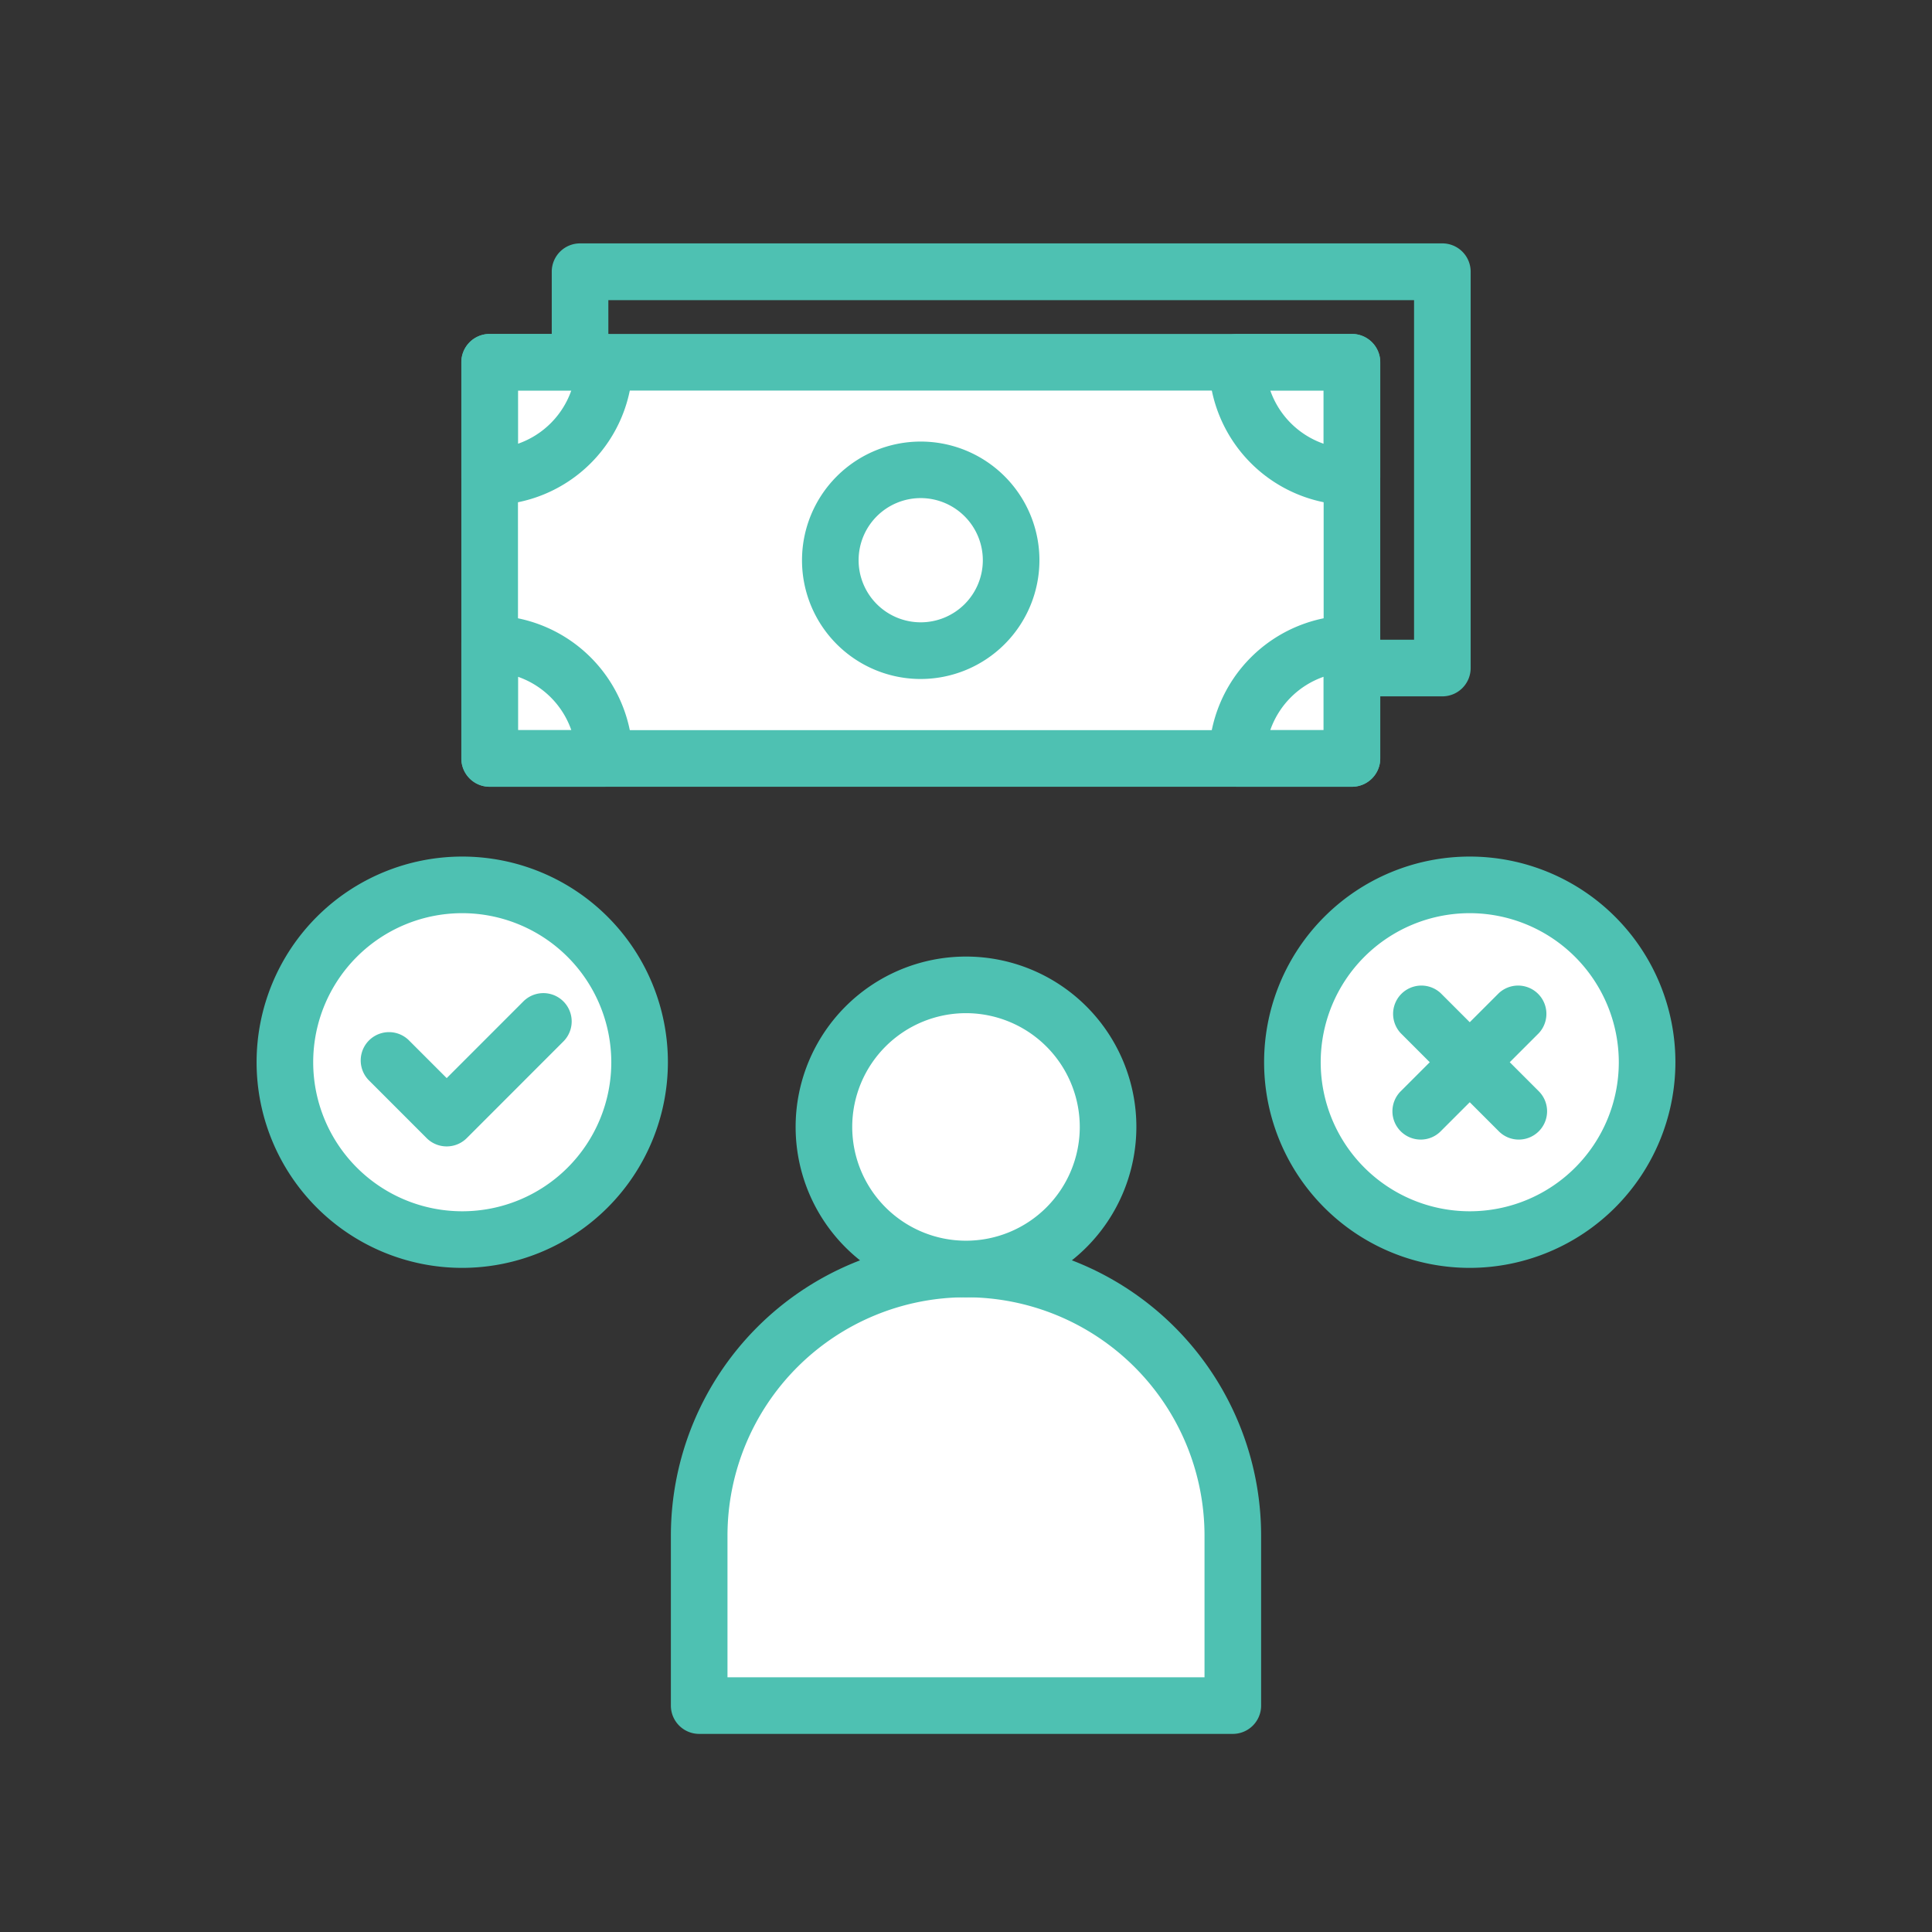 <svg xmlns="http://www.w3.org/2000/svg" viewBox="0 0 512 512"><rect x="0" y="0" width="512" height="512" fill="#333333" stroke="none"/><defs><style>.cls-1{fill:#4ec1b2;}.cls-2{fill:#fff;}</style></defs><title>credit scoring</title><g id="Layer_2" data-name="Layer 2"><path class="cls-1" d="M382.24,184.54H153.72a7.5,7.5,0,0,1-7.5-7.5V72a7.5,7.5,0,0,1,7.5-7.5H382.24a7.5,7.5,0,0,1,7.5,7.5V177A7.5,7.5,0,0,1,382.24,184.54Zm-221-15H374.74v-90H161.22Z"/><rect class="cls-2" x="129.76" y="95.96" width="228.51" height="105.04"/><path class="cls-1" d="M358.28,208.5H129.76a7.5,7.5,0,0,1-7.5-7.5V96a7.5,7.5,0,0,1,7.5-7.5H358.28a7.5,7.5,0,0,1,7.5,7.5V201A7.5,7.5,0,0,1,358.28,208.5Zm-221-15H350.78v-90H137.26Z"/><path class="cls-1" d="M129.76,133.86a7.5,7.5,0,0,1-7.5-7.5V96a7.5,7.5,0,0,1,7.5-7.5h30.41a7.5,7.5,0,0,1,7.5,7.5A37.94,37.94,0,0,1,129.76,133.86Zm7.5-30.4V117.6a23,23,0,0,0,14.15-14.14Z"/><path class="cls-1" d="M358.28,133.86A38,38,0,0,1,320.37,96a7.5,7.5,0,0,1,7.5-7.5h30.41a7.5,7.5,0,0,1,7.5,7.5v30.4A7.5,7.5,0,0,1,358.28,133.86Zm-21.65-30.4a23,23,0,0,0,14.15,14.14V103.46Z"/><path class="cls-1" d="M358.28,208.5H327.87a7.5,7.5,0,0,1-7.5-7.5,38,38,0,0,1,37.91-37.91,7.5,7.5,0,0,1,7.5,7.5V201a7.51,7.51,0,0,1-7.5,7.5Zm-21.65-15h14.15V179.35A23,23,0,0,0,336.63,193.5Z"/><path class="cls-1" d="M160.17,208.5H129.76a7.5,7.5,0,0,1-7.5-7.5V170.59a7.5,7.5,0,0,1,7.5-7.5A38,38,0,0,1,167.67,201,7.5,7.5,0,0,1,160.17,208.5Zm-22.91-15h14.15a23,23,0,0,0-14.15-14.15Z"/><path class="cls-1" d="M244,179.94a31.46,31.46,0,1,1,31.46-31.46A31.5,31.5,0,0,1,244,179.94ZM244,132a16.46,16.46,0,1,0,16.46,16.46A16.48,16.48,0,0,0,244,132Z"/><circle class="cls-2" cx="122.5" cy="281.5" r="47"/><path class="cls-1" d="M122.5,336A54.5,54.5,0,1,1,177,281.5,54.56,54.56,0,0,1,122.5,336Zm0-94A39.5,39.5,0,1,0,162,281.5,39.55,39.55,0,0,0,122.5,242Z"/><polyline class="cls-2" points="103 280.94 118.38 296.31 144 270.69"/><path class="cls-1" d="M118.38,303.81a7.51,7.51,0,0,1-5.31-2.19L97.7,286.24a7.5,7.5,0,0,1,10.6-10.61l10.08,10.08,20.32-20.33A7.5,7.5,0,0,1,149.3,276l-25.62,25.63A7.51,7.51,0,0,1,118.38,303.81Z"/><circle class="cls-2" cx="389.5" cy="281.5" r="47"/><path class="cls-1" d="M389.5,336A54.5,54.5,0,1,1,444,281.5,54.56,54.56,0,0,1,389.5,336Zm0-94A39.5,39.5,0,1,0,429,281.5,39.55,39.55,0,0,0,389.5,242Z"/><path class="cls-1" d="M402.5,302a7.44,7.44,0,0,1-5.3-2.2l-26-26a7.5,7.5,0,0,1,10.6-10.6l26,26a7.5,7.5,0,0,1-5.3,12.8Z"/><path class="cls-1" d="M376.5,302a7.5,7.5,0,0,1-5.3-12.8l26-26a7.5,7.5,0,0,1,10.6,10.6l-26,26A7.44,7.44,0,0,1,376.5,302Z"/><path class="cls-2" d="M256,336.3h0A70.71,70.71,0,0,1,326.71,407v45a0,0,0,0,1,0,0H185.29a0,0,0,0,1,0,0V407A70.71,70.71,0,0,1,256,336.3Z"/><path class="cls-1" d="M326.71,459.5H185.29a7.5,7.5,0,0,1-7.5-7.5V407a78.21,78.21,0,0,1,156.42,0v45A7.5,7.5,0,0,1,326.71,459.5Zm-133.92-15H319.21V407a63.21,63.21,0,0,0-126.42,0Z"/><circle class="cls-2" cx="256" cy="298.65" r="37.65"/><path class="cls-1" d="M256,343.8a45.15,45.15,0,1,1,45.15-45.15A45.2,45.2,0,0,1,256,343.8Zm0-75.3a30.15,30.15,0,1,0,30.15,30.15A30.18,30.18,0,0,0,256,268.5Z"/></g></svg>